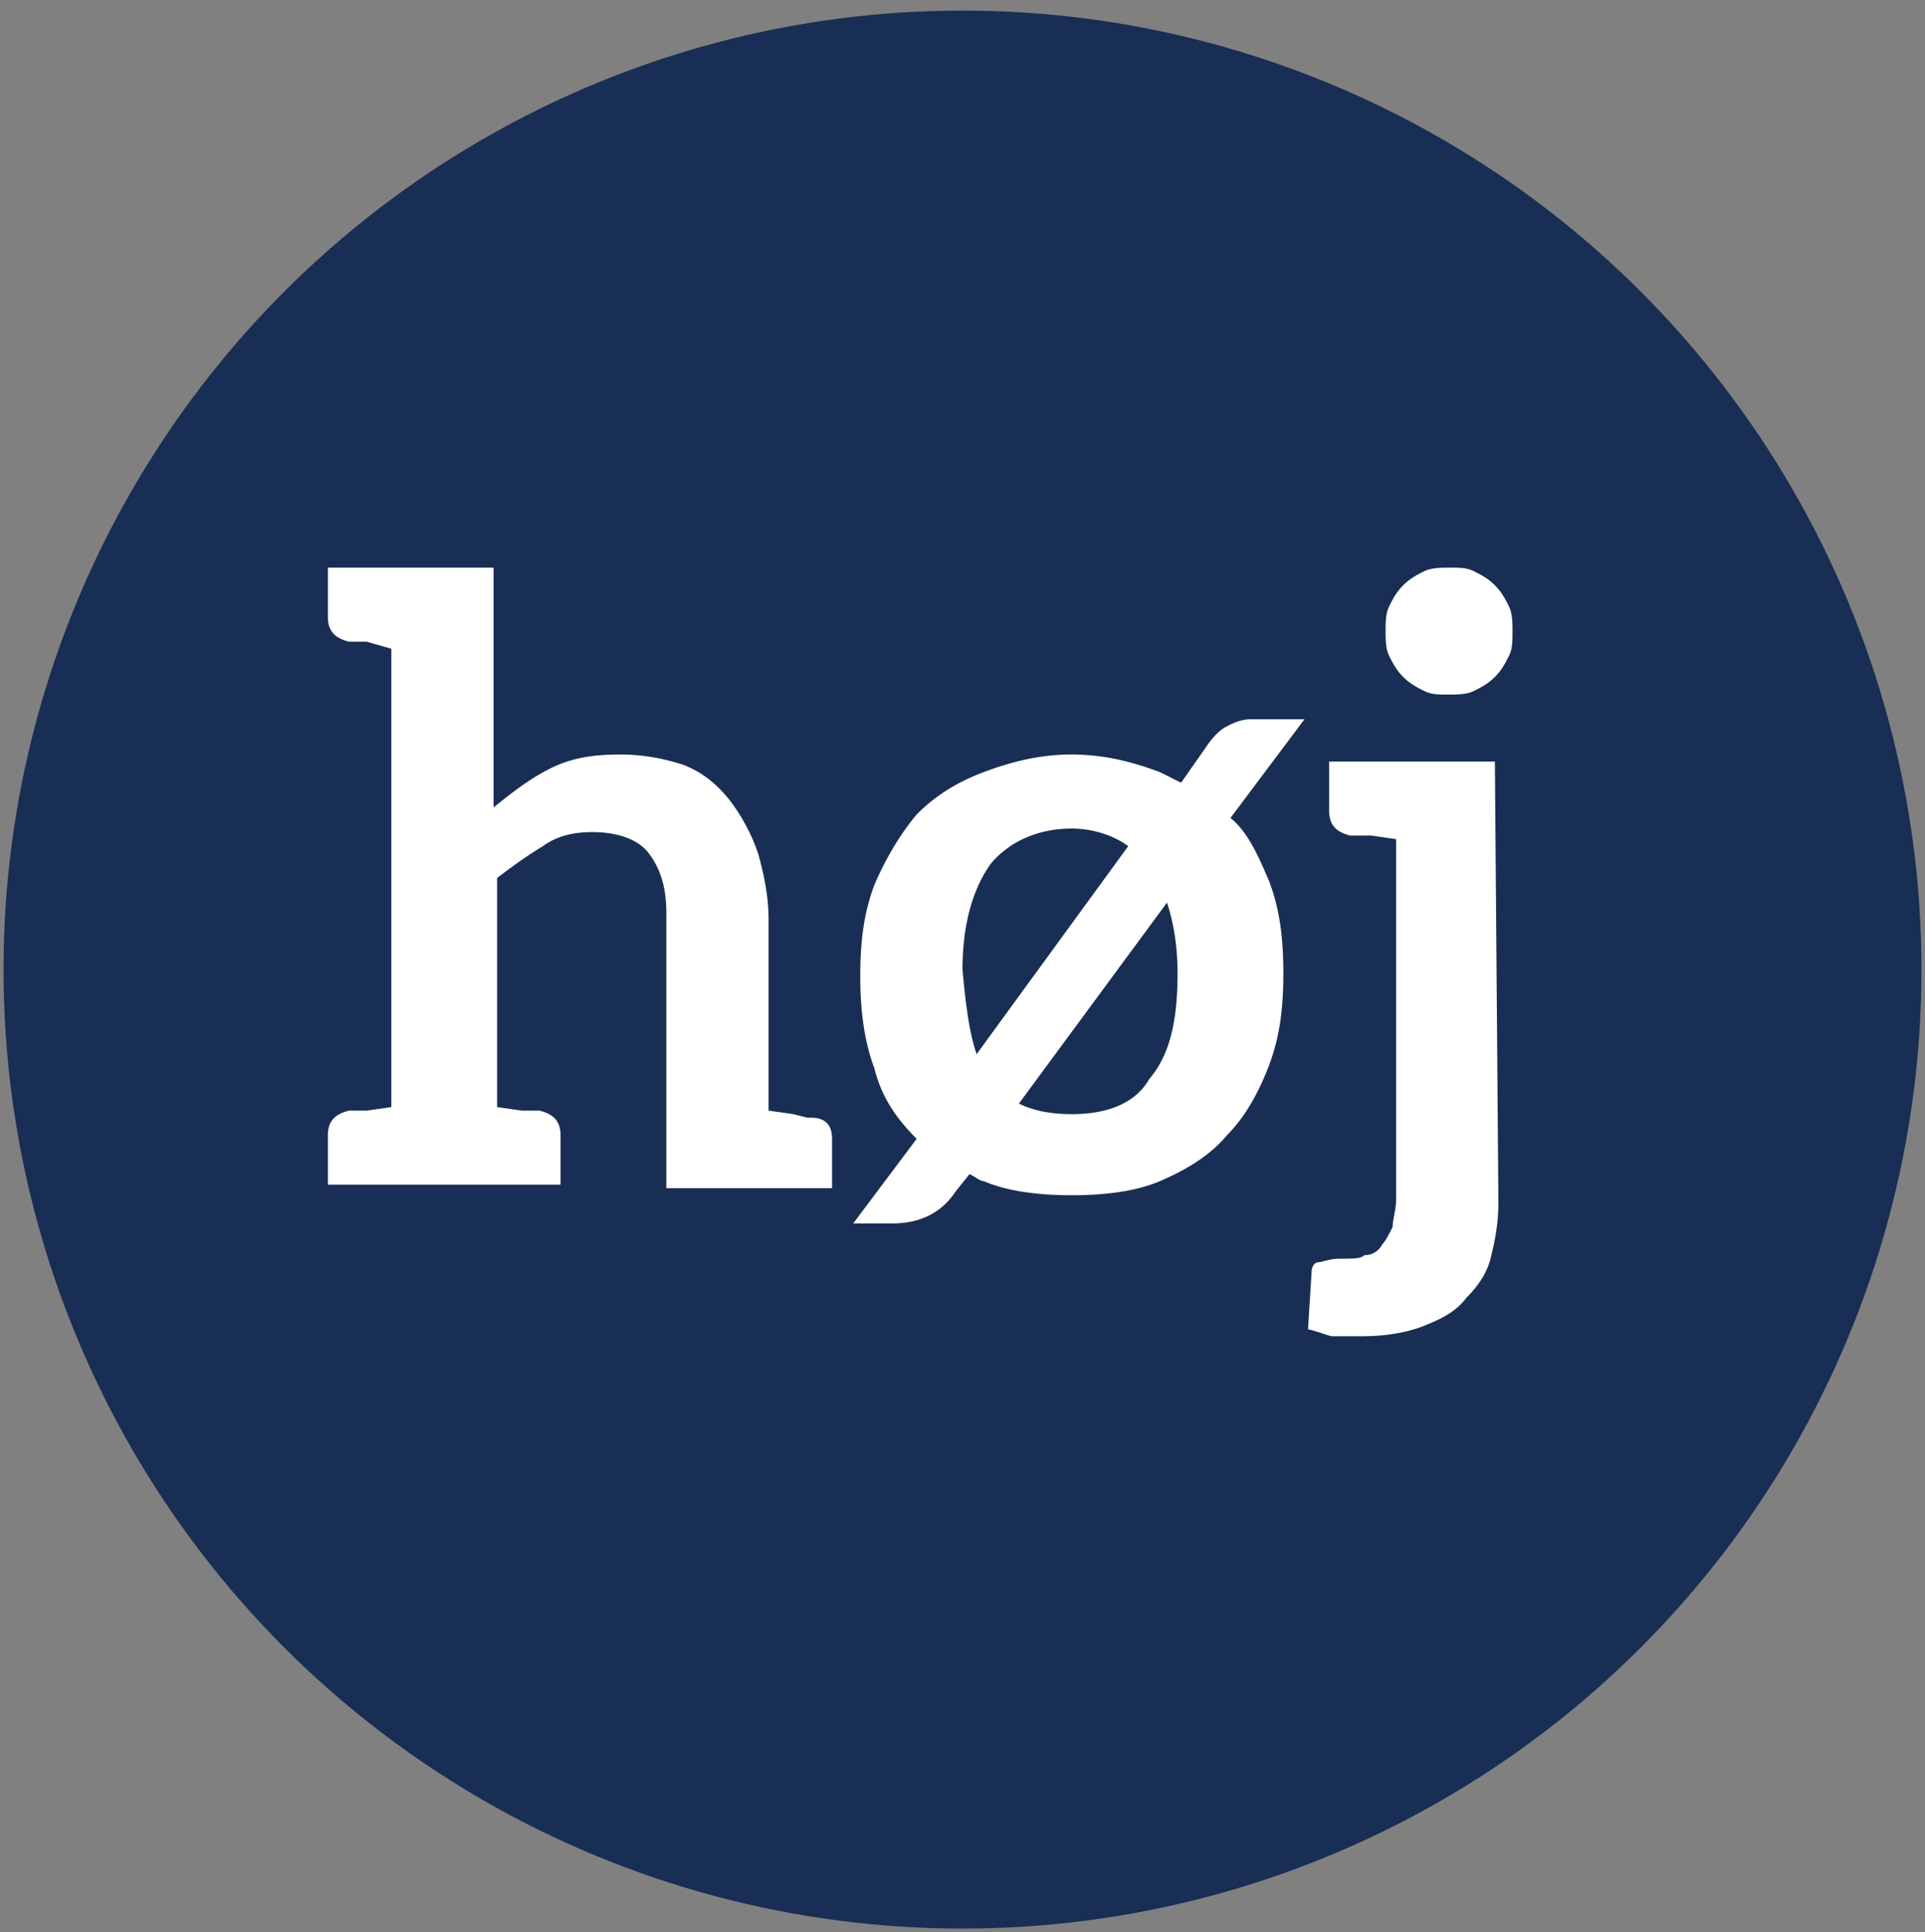 <svg xmlns="http://www.w3.org/2000/svg" viewBox="0 0 54.6 54.8"><rect x="0" y="0" width="54.6" height="54.8" fill="#808080" stroke="none"/><circle cx="27.3" cy="27.5" r="27.2" fill="#192e54"/><path d="M23.6 32.3v1.4h-4.7v-7.8c0-.8-.2-1.3-.5-1.7s-.9-.6-1.6-.6c-.5 0-1 .1-1.4.4-.5.3-.9.6-1.3.9v6.5l.7.1h.2.2.1c.4.1.6.3.6.7v1.4H9.3v-1.4c0-.4.2-.6.6-.7h.1.2.2l.7-.1v-13l-.7-.2h-.2-.2-.1c-.4-.1-.6-.3-.6-.7v-1.4H14v6.8c.5-.4 1-.8 1.6-1.1s1.2-.4 2-.4c.6 0 1.2.1 1.8.3.5.2.9.5 1.3 1a5.3 5.3 0 0 1 .8 1.5c.2.7.3 1.3.3 1.9v5.4l.7.1.4.1h.1c.4 0 .6.2.6.6zM36 25c.3.8.4 1.6.4 2.6s-.1 1.8-.4 2.6-.7 1.5-1.2 2c-.5.6-1.2 1-1.9 1.3s-1.6.4-2.5.4-1.8-.1-2.5-.4c-.1 0-.2-.1-.4-.2l-.4.5c-.4.6-1 .9-1.8.9h-1.1l1.8-2.4h0c-.6-.6-1-1.2-1.2-2-.3-.8-.4-1.7-.4-2.6 0-1 .1-1.8.4-2.6.3-.7.7-1.4 1.2-2 .5-.5 1.1-.9 1.9-1.2s1.6-.5 2.5-.5 1.7.2 2.5.5l.6.3.7-1c.2-.3.4-.5.6-.6s.4-.2.7-.2H37l-2.1 2.8c.5.4.8 1.1 1.1 1.8zm-8.3 4.9L32 24c-.4-.3-1-.5-1.6-.5-1 0-1.8.4-2.3 1-.5.7-.8 1.7-.8 3 .1 1.1.2 1.8.4 2.4zm5.7-2.3c0-.7-.1-1.4-.3-2l-4.2 5.7c.4.2.9.3 1.5.3 1 0 1.8-.3 2.2-1 .6-.7.8-1.7.8-3zm9.1 6.5c0 .6-.1 1.1-.2 1.5-.1.5-.4.9-.7 1.2-.3.4-.7.6-1.2.8s-1.1.3-1.8.3h-.8c-.1 0-.3-.1-.7-.2l.1-1.6c0-.2.1-.3.2-.3s.3-.1.6-.1c.4 0 .6 0 .7-.1a.55.55 0 0 0 .5-.3c.1-.1.2-.3.3-.5 0-.2.1-.5.1-.8V23.8l-.7-.1h-.2-.2-.2c-.4-.1-.6-.3-.6-.7v-1.4h4.7l.1 12.5h0zm.4-16.2c0 .3 0 .5-.1.7s-.2.4-.4.6-.4.3-.6.4-.5.1-.7.1c-.3 0-.5 0-.7-.1s-.4-.2-.6-.4-.3-.4-.4-.6-.1-.5-.1-.7 0-.5.1-.7.2-.4.4-.6.4-.3.6-.4.5-.1.7-.1c.3 0 .5 0 .7.1s.4.2.6.4.3.4.4.6.1.5.1.7z" fill="#fff"/></svg>
